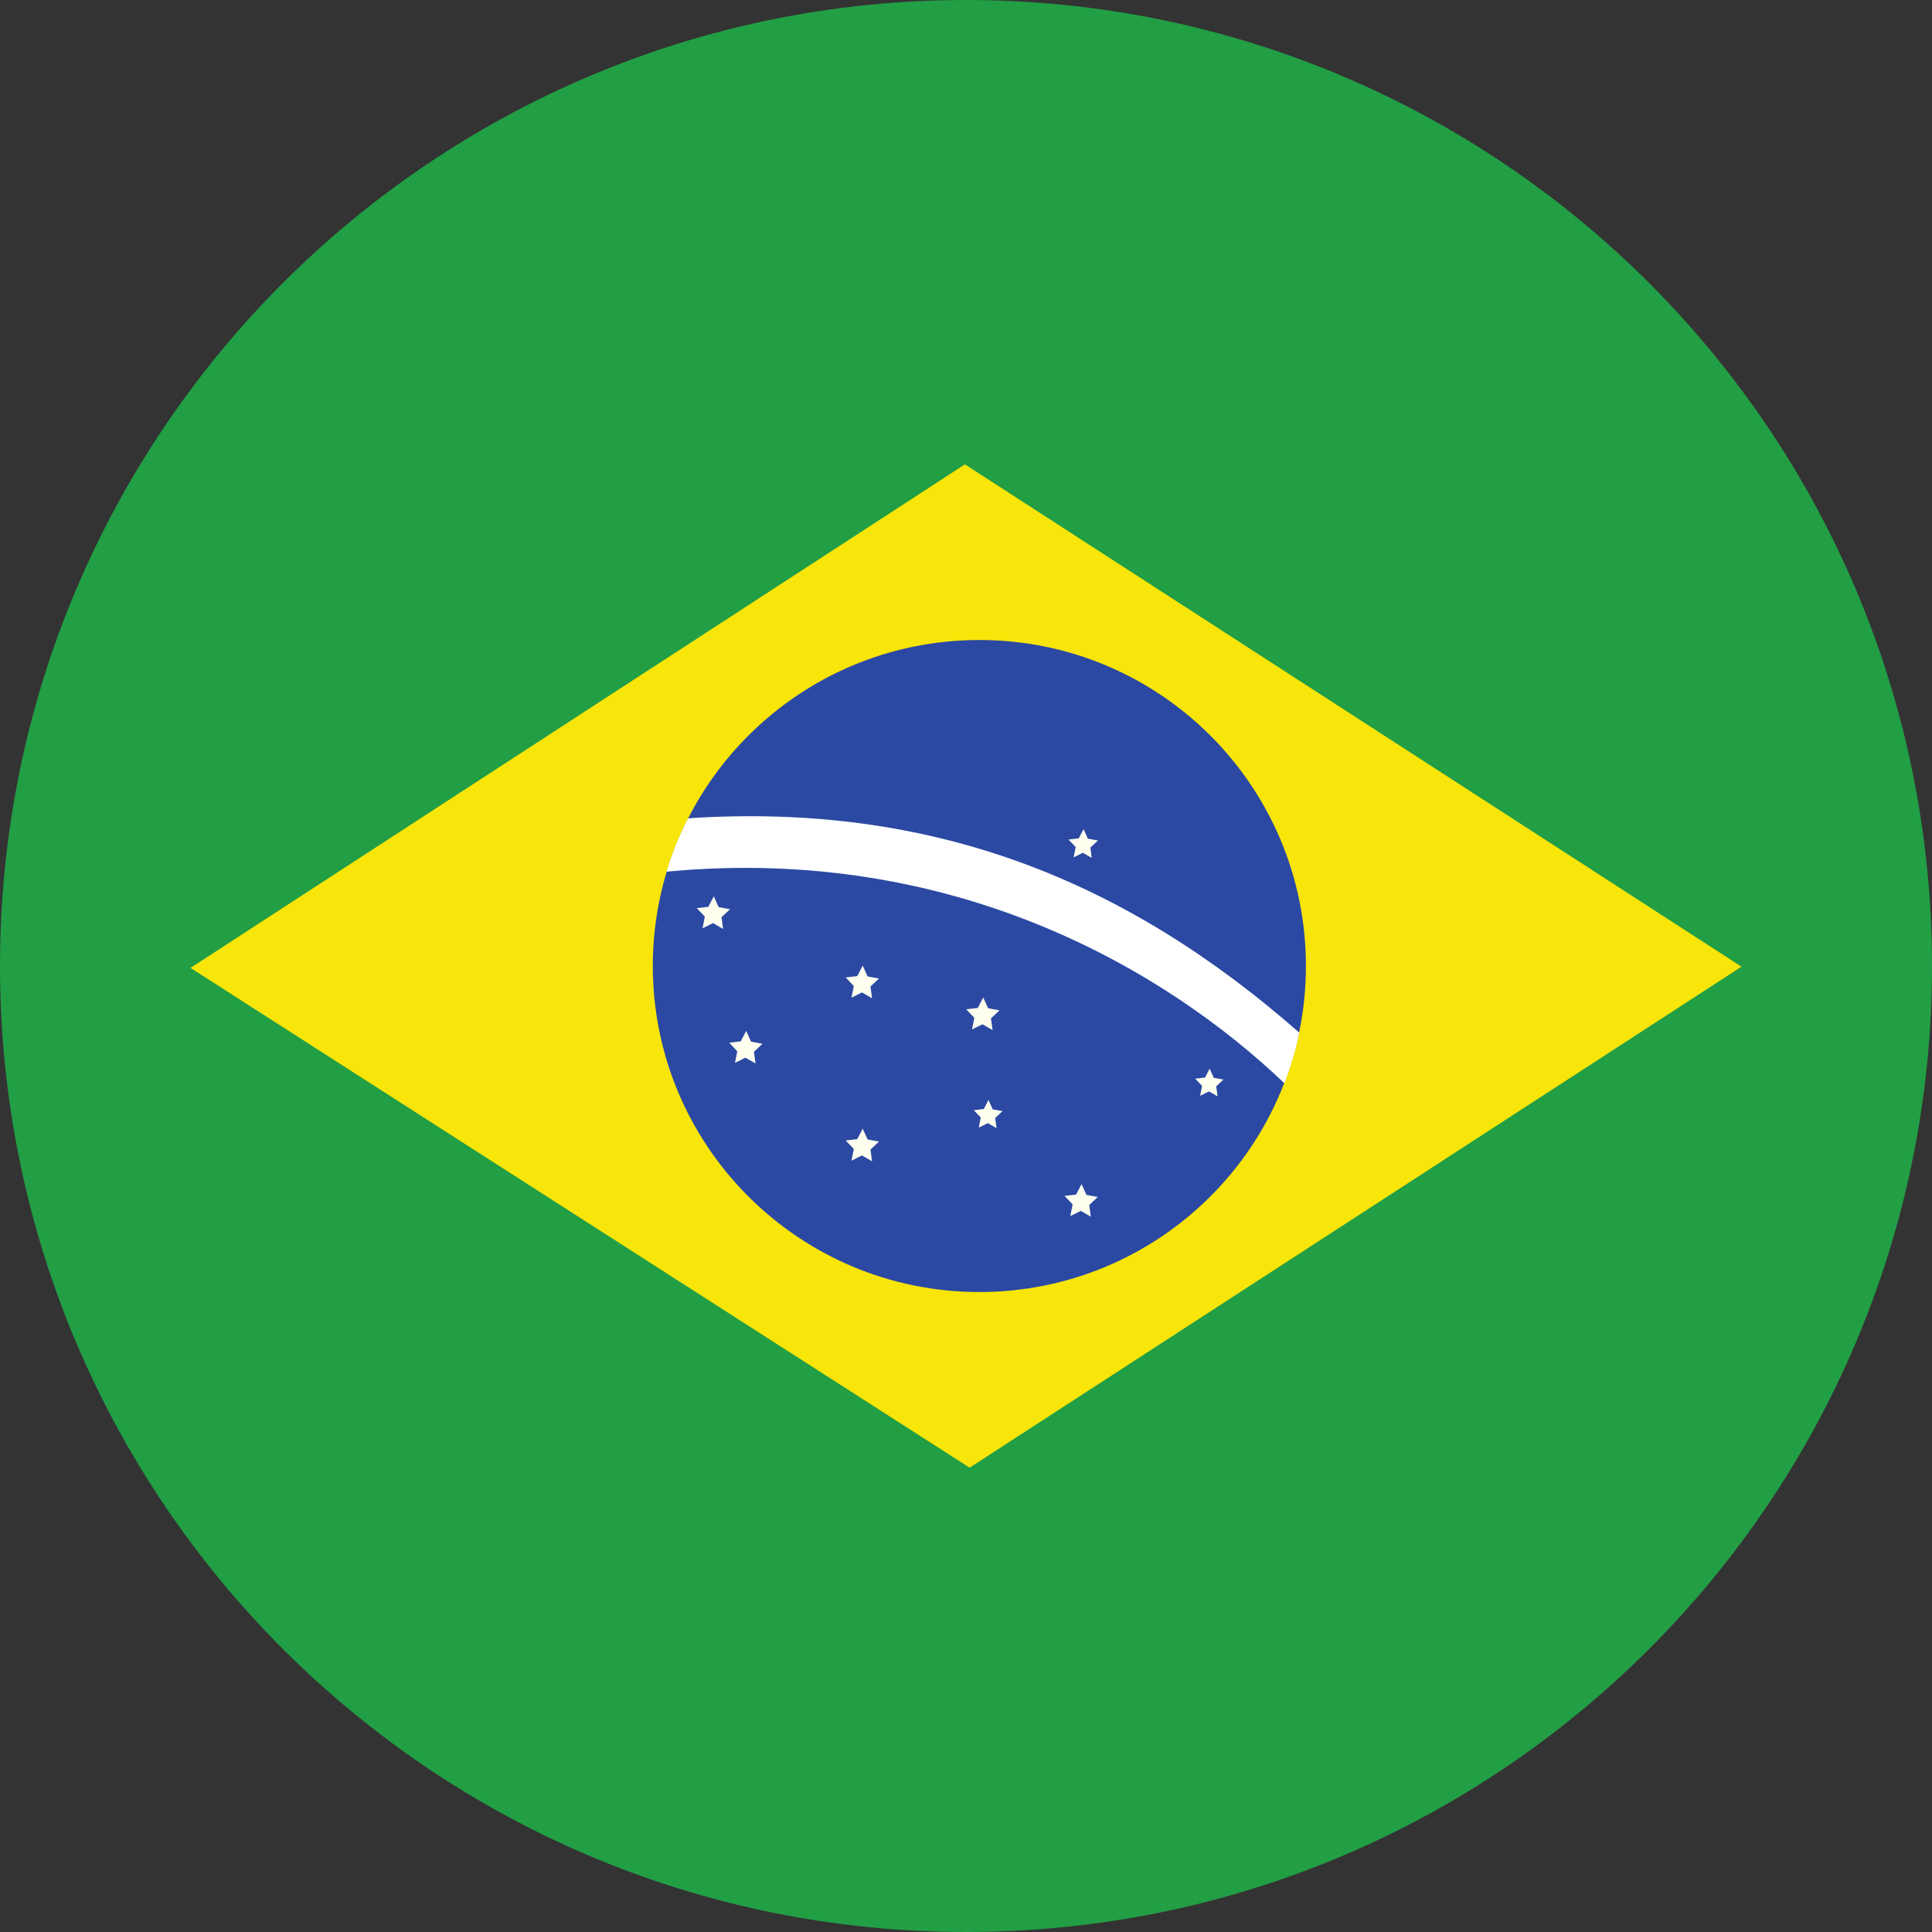 <svg width="48" height="48" viewBox="0 0 48 48" fill="none" xmlns="http://www.w3.org/2000/svg">
<rect x="0" y="0" width="48" height="48" fill="#333333" stroke="none"/>
<path d="M24 48C37.255 48 48 37.255 48 24C48 10.745 37.255 0 24 0C10.745 0 0 10.745 0 24C0 37.255 10.745 48 24 48Z" fill="#229E45"/>
<path d="M24.09 36.464L43.267 24.017L23.973 11.537L4.733 24.047L24.09 36.464Z" fill="#F8E509"/>
<path d="M32.445 24C32.445 28.474 28.813 32.1 24.332 32.1C19.852 32.1 16.219 28.474 16.219 24C16.219 19.527 19.852 15.901 24.332 15.901C28.813 15.9 32.445 19.527 32.445 24Z" fill="#2B49A3"/>
<path d="M21.666 28.852L21.415 28.707L21.155 28.836L21.213 28.547L21.012 28.335L21.299 28.301L21.434 28.042L21.555 28.31L21.838 28.362L21.626 28.561M27.102 30.228L26.852 30.084L26.591 30.213L26.65 29.923L26.448 29.712L26.736 29.678L26.871 29.418L26.991 29.686L27.275 29.738L27.062 29.937M24.759 28.029L24.542 27.904L24.317 28.015L24.367 27.765L24.194 27.582L24.442 27.553L24.559 27.329L24.663 27.561L24.908 27.605L24.724 27.778M30.25 27.238L30.037 27.116L29.816 27.225L29.866 26.98L29.695 26.8L29.939 26.771L30.053 26.551L30.156 26.779L30.396 26.822L30.216 26.991M24.66 25.592L24.409 25.448L24.149 25.576L24.207 25.287L24.006 25.075L24.293 25.042L24.428 24.782L24.549 25.05L24.832 25.102L24.62 25.301M17.965 23.079L17.715 22.934L17.454 23.064L17.512 22.774L17.311 22.562L17.599 22.529L17.734 22.269L17.854 22.537L18.138 22.589L17.925 22.788M18.771 26.422L18.52 26.278L18.26 26.407L18.318 26.118L18.117 25.906L18.404 25.872L18.539 25.612L18.66 25.881L18.944 25.932L18.731 26.132M27.124 21.315L26.903 21.187L26.673 21.301L26.725 21.045L26.547 20.858L26.801 20.828L26.921 20.599L27.027 20.836L27.278 20.882L27.09 21.058" fill="#FFFFEF"/>
<path d="M21.666 24.801L21.415 24.657L21.155 24.786L21.213 24.497L21.012 24.284L21.299 24.251L21.434 23.991L21.555 24.259L21.838 24.311L21.626 24.51" fill="#FFFFEF"/>
<path d="M31.911 26.914C32.035 26.591 32.194 26.103 32.279 25.655C27.97 21.87 23.166 19.931 17.096 20.33C16.879 20.747 16.704 21.184 16.558 21.657C23.75 20.971 29.021 24.155 31.911 26.914Z" fill="white"/>
</svg>
